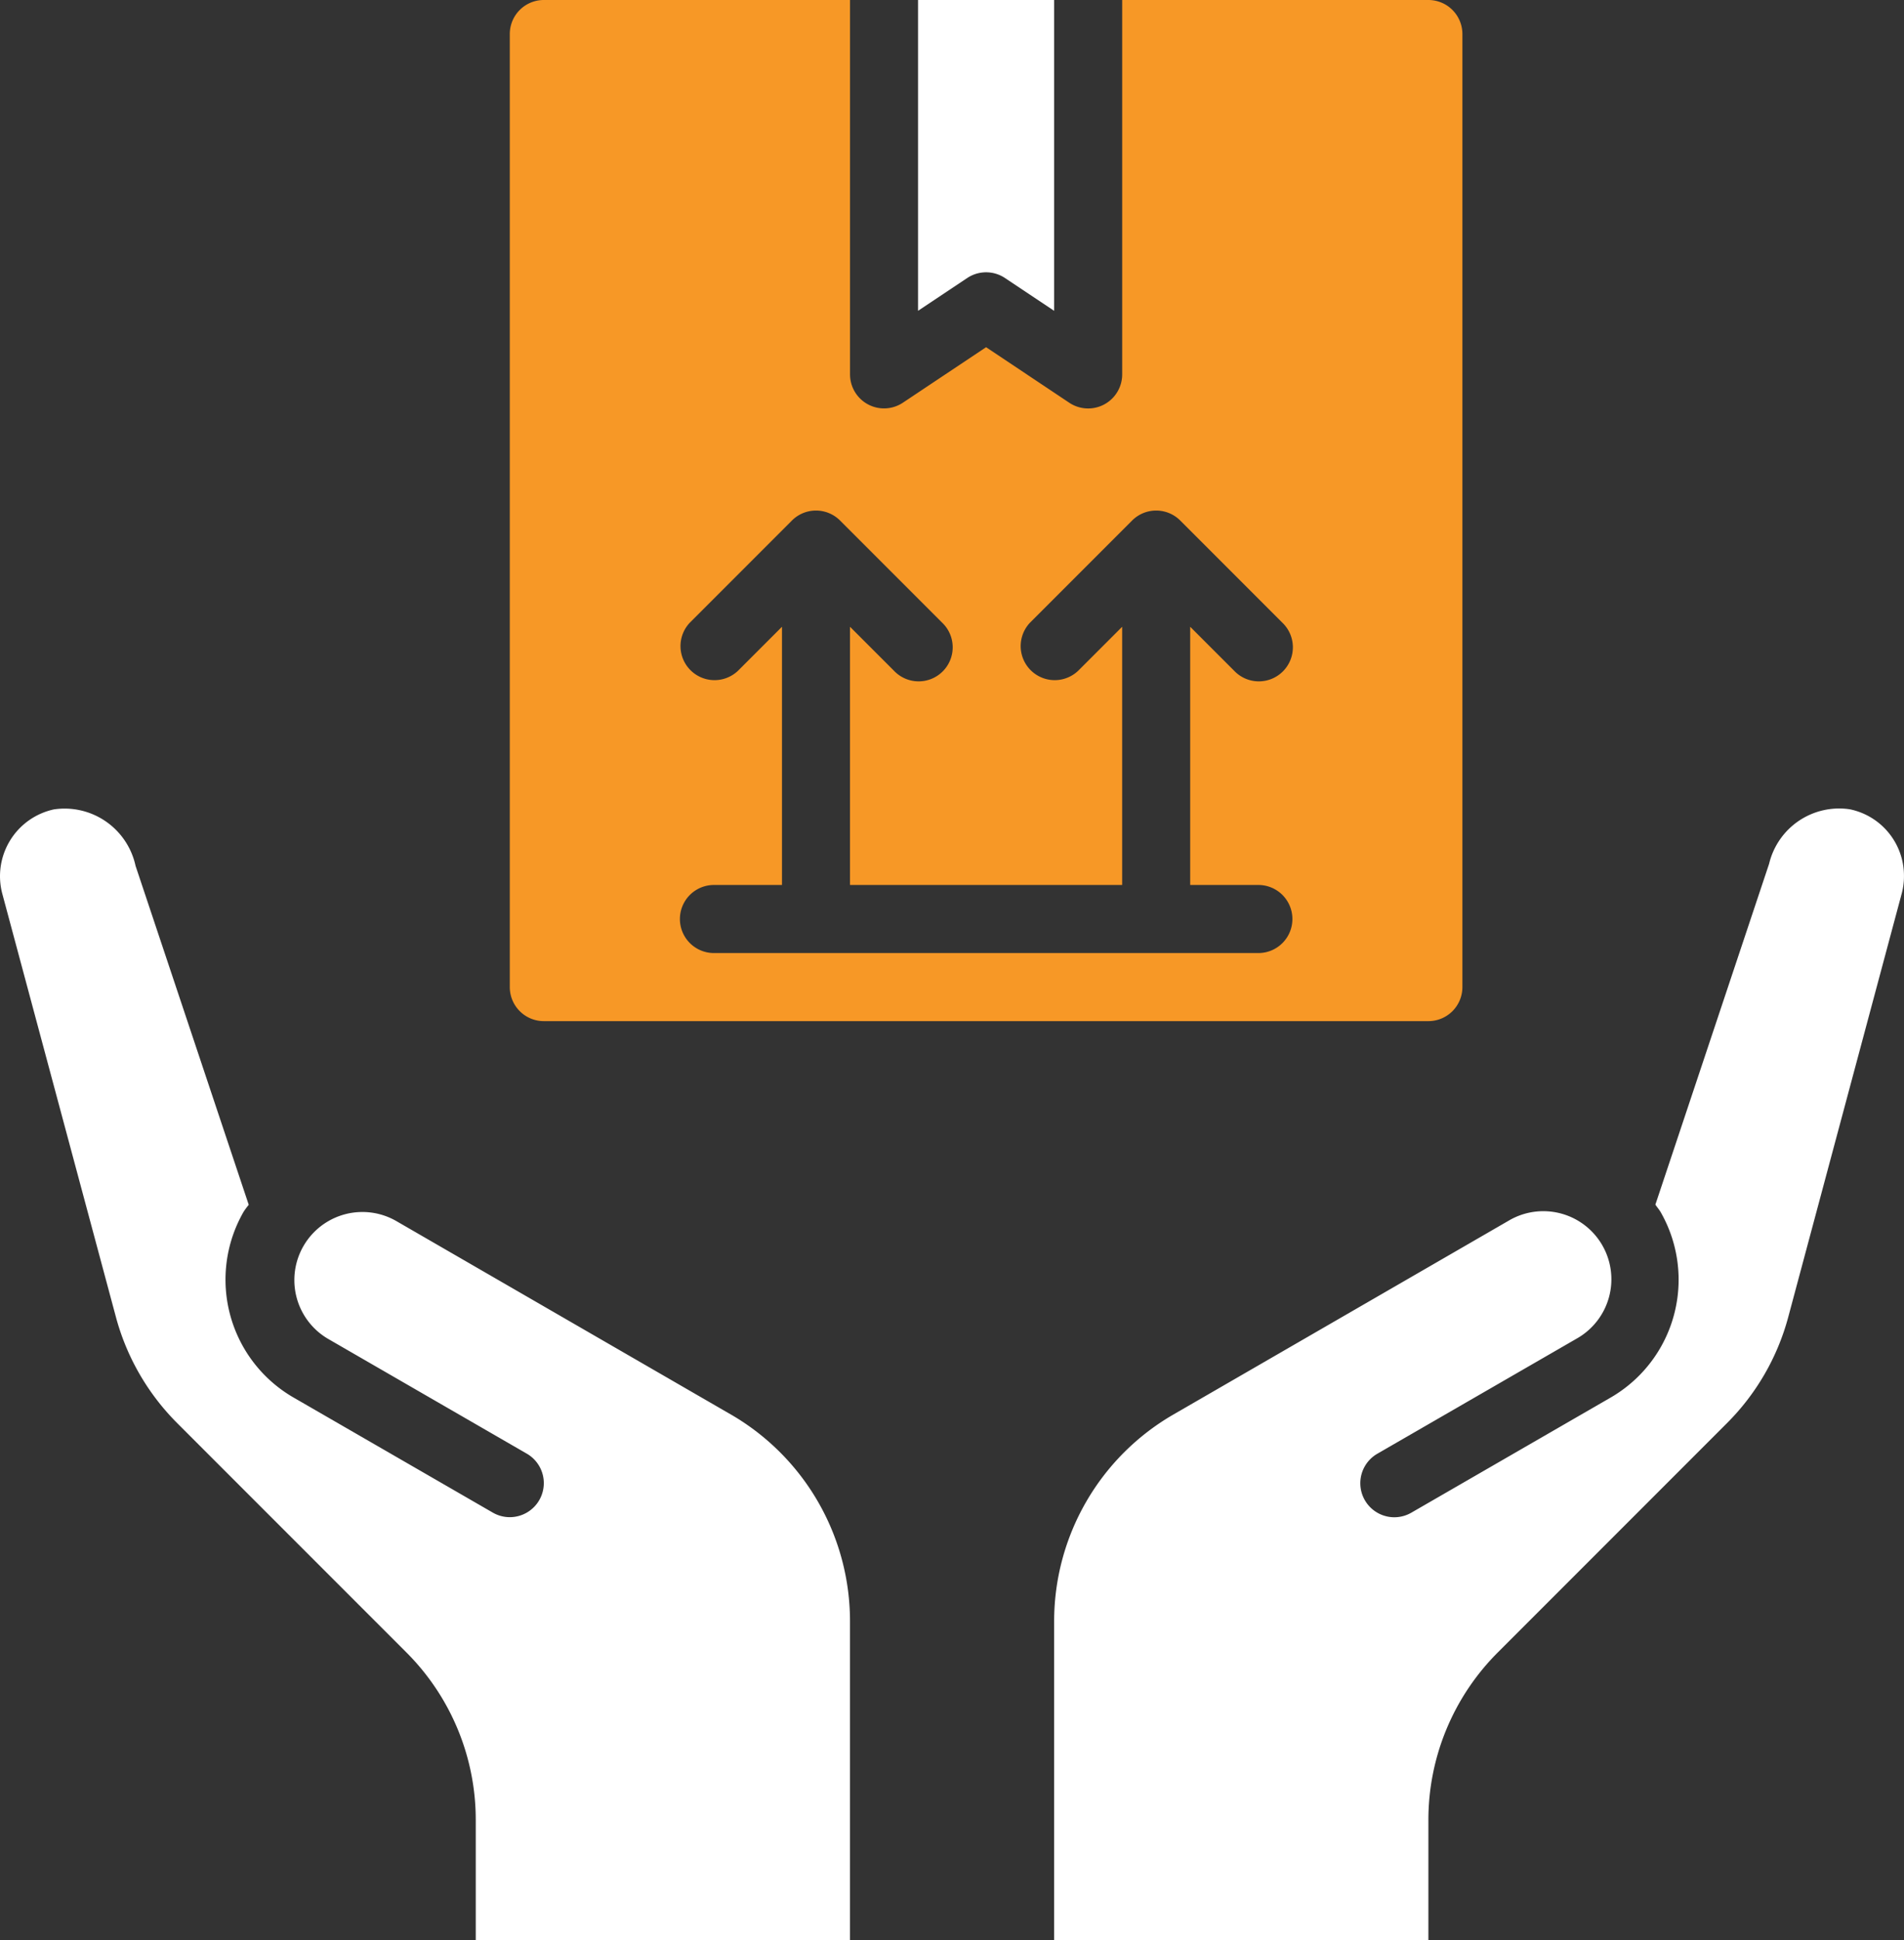 <svg id="Group_108" data-name="Group 108" xmlns="http://www.w3.org/2000/svg" xmlns:xlink="http://www.w3.org/1999/xlink" width="65.838" height="67.056" viewBox="0 0 65.838 67.056">
  <rect x="0" y="0" width="65.838" height="67.056" fill="#333333" stroke="none"/>
  <defs>
    <clipPath id="clip-path">
      <rect id="Rectangle_105" data-name="Rectangle 105" width="65.838" height="67.056" fill="none"/>
    </clipPath>
  </defs>
  <g id="Group_108-2" data-name="Group 108" clip-path="url(#clip-path)">
    <path id="Path_362" data-name="Path 362" d="M286.473,237l7.908-7.908h0a8.179,8.179,0,0,0,2.129-3.692l3.918-14.616a2.3,2.3,0,0,0,.078-.613,2.345,2.345,0,0,0-1.873-2.3,2.491,2.491,0,0,0-2.79,1.882l-3.933,11.782c.055.083.118.155.173.242h0a4.705,4.705,0,0,1-1.723,6.428l-6.889,3.977a1.176,1.176,0,1,1-1.176-2.037l6.889-3.977h0a2.353,2.353,0,1,0-2.353-4.075l-11.594,6.7a8.254,8.254,0,0,0-4.117,7.131v11.036h12.941v-4.135A8.182,8.182,0,0,1,286.473,237Z" transform="translate(-234.669 -179.901)" fill="#fff"/>
    <path id="Path_363" data-name="Path 363" d="M132.292,35.292h30.587a1.176,1.176,0,0,0,1.176-1.176V1.176A1.176,1.176,0,0,0,162.878,0H152.291V12.941a1.177,1.177,0,0,1-1.829.979L147.585,12l-2.876,1.917a1.176,1.176,0,0,1-1.829-.976V0H132.291a1.176,1.176,0,0,0-1.176,1.176v32.94a1.177,1.177,0,0,0,1.176,1.176Zm6.714-12.109a1.177,1.177,0,0,1-1.664-1.664l3.529-3.529a1.177,1.177,0,0,1,1.664,0l3.529,3.529a1.177,1.177,0,1,1-1.664,1.664l-1.521-1.521v8.924h9.411V21.662l-1.521,1.521h0a1.177,1.177,0,0,1-1.664-1.664l3.529-3.529a1.177,1.177,0,0,1,1.664,0l3.529,3.529a1.177,1.177,0,1,1-1.664,1.664l-1.521-1.521v8.924H157a1.176,1.176,0,1,1,0,2.353H138.174a1.176,1.176,0,0,1,0-2.353h2.353V21.662Z" transform="translate(-113.487 0)" fill="#f79826"/>
    <path id="Path_364" data-name="Path 364" d="M237.812,9.61a1.176,1.176,0,0,1,1.306,0l1.7,1.133V0h-4.706V10.743Z" transform="translate(-204.367 -0.001)" fill="#fff"/>
    <path id="Path_365" data-name="Path 365" d="M25.274,228.8,13.68,222.1a2.353,2.353,0,0,0-2.353,4.075l6.889,3.978a1.176,1.176,0,1,1-1.176,2.037l-6.889-3.977a4.705,4.705,0,0,1-1.724-6.426,2.7,2.7,0,0,1,.174-.235L4.687,209.836a2.509,2.509,0,0,0-2.823-1.95,2.362,2.362,0,0,0-1.787,2.906L4,225.4a8.189,8.189,0,0,0,2.13,3.7l7.909,7.909a8.18,8.18,0,0,1,2.412,5.822v4.135H29.392V235.931a8.256,8.256,0,0,0-4.117-7.131Z" transform="translate(0 -179.912)" fill="#fff"/>
  </g>
</svg>
